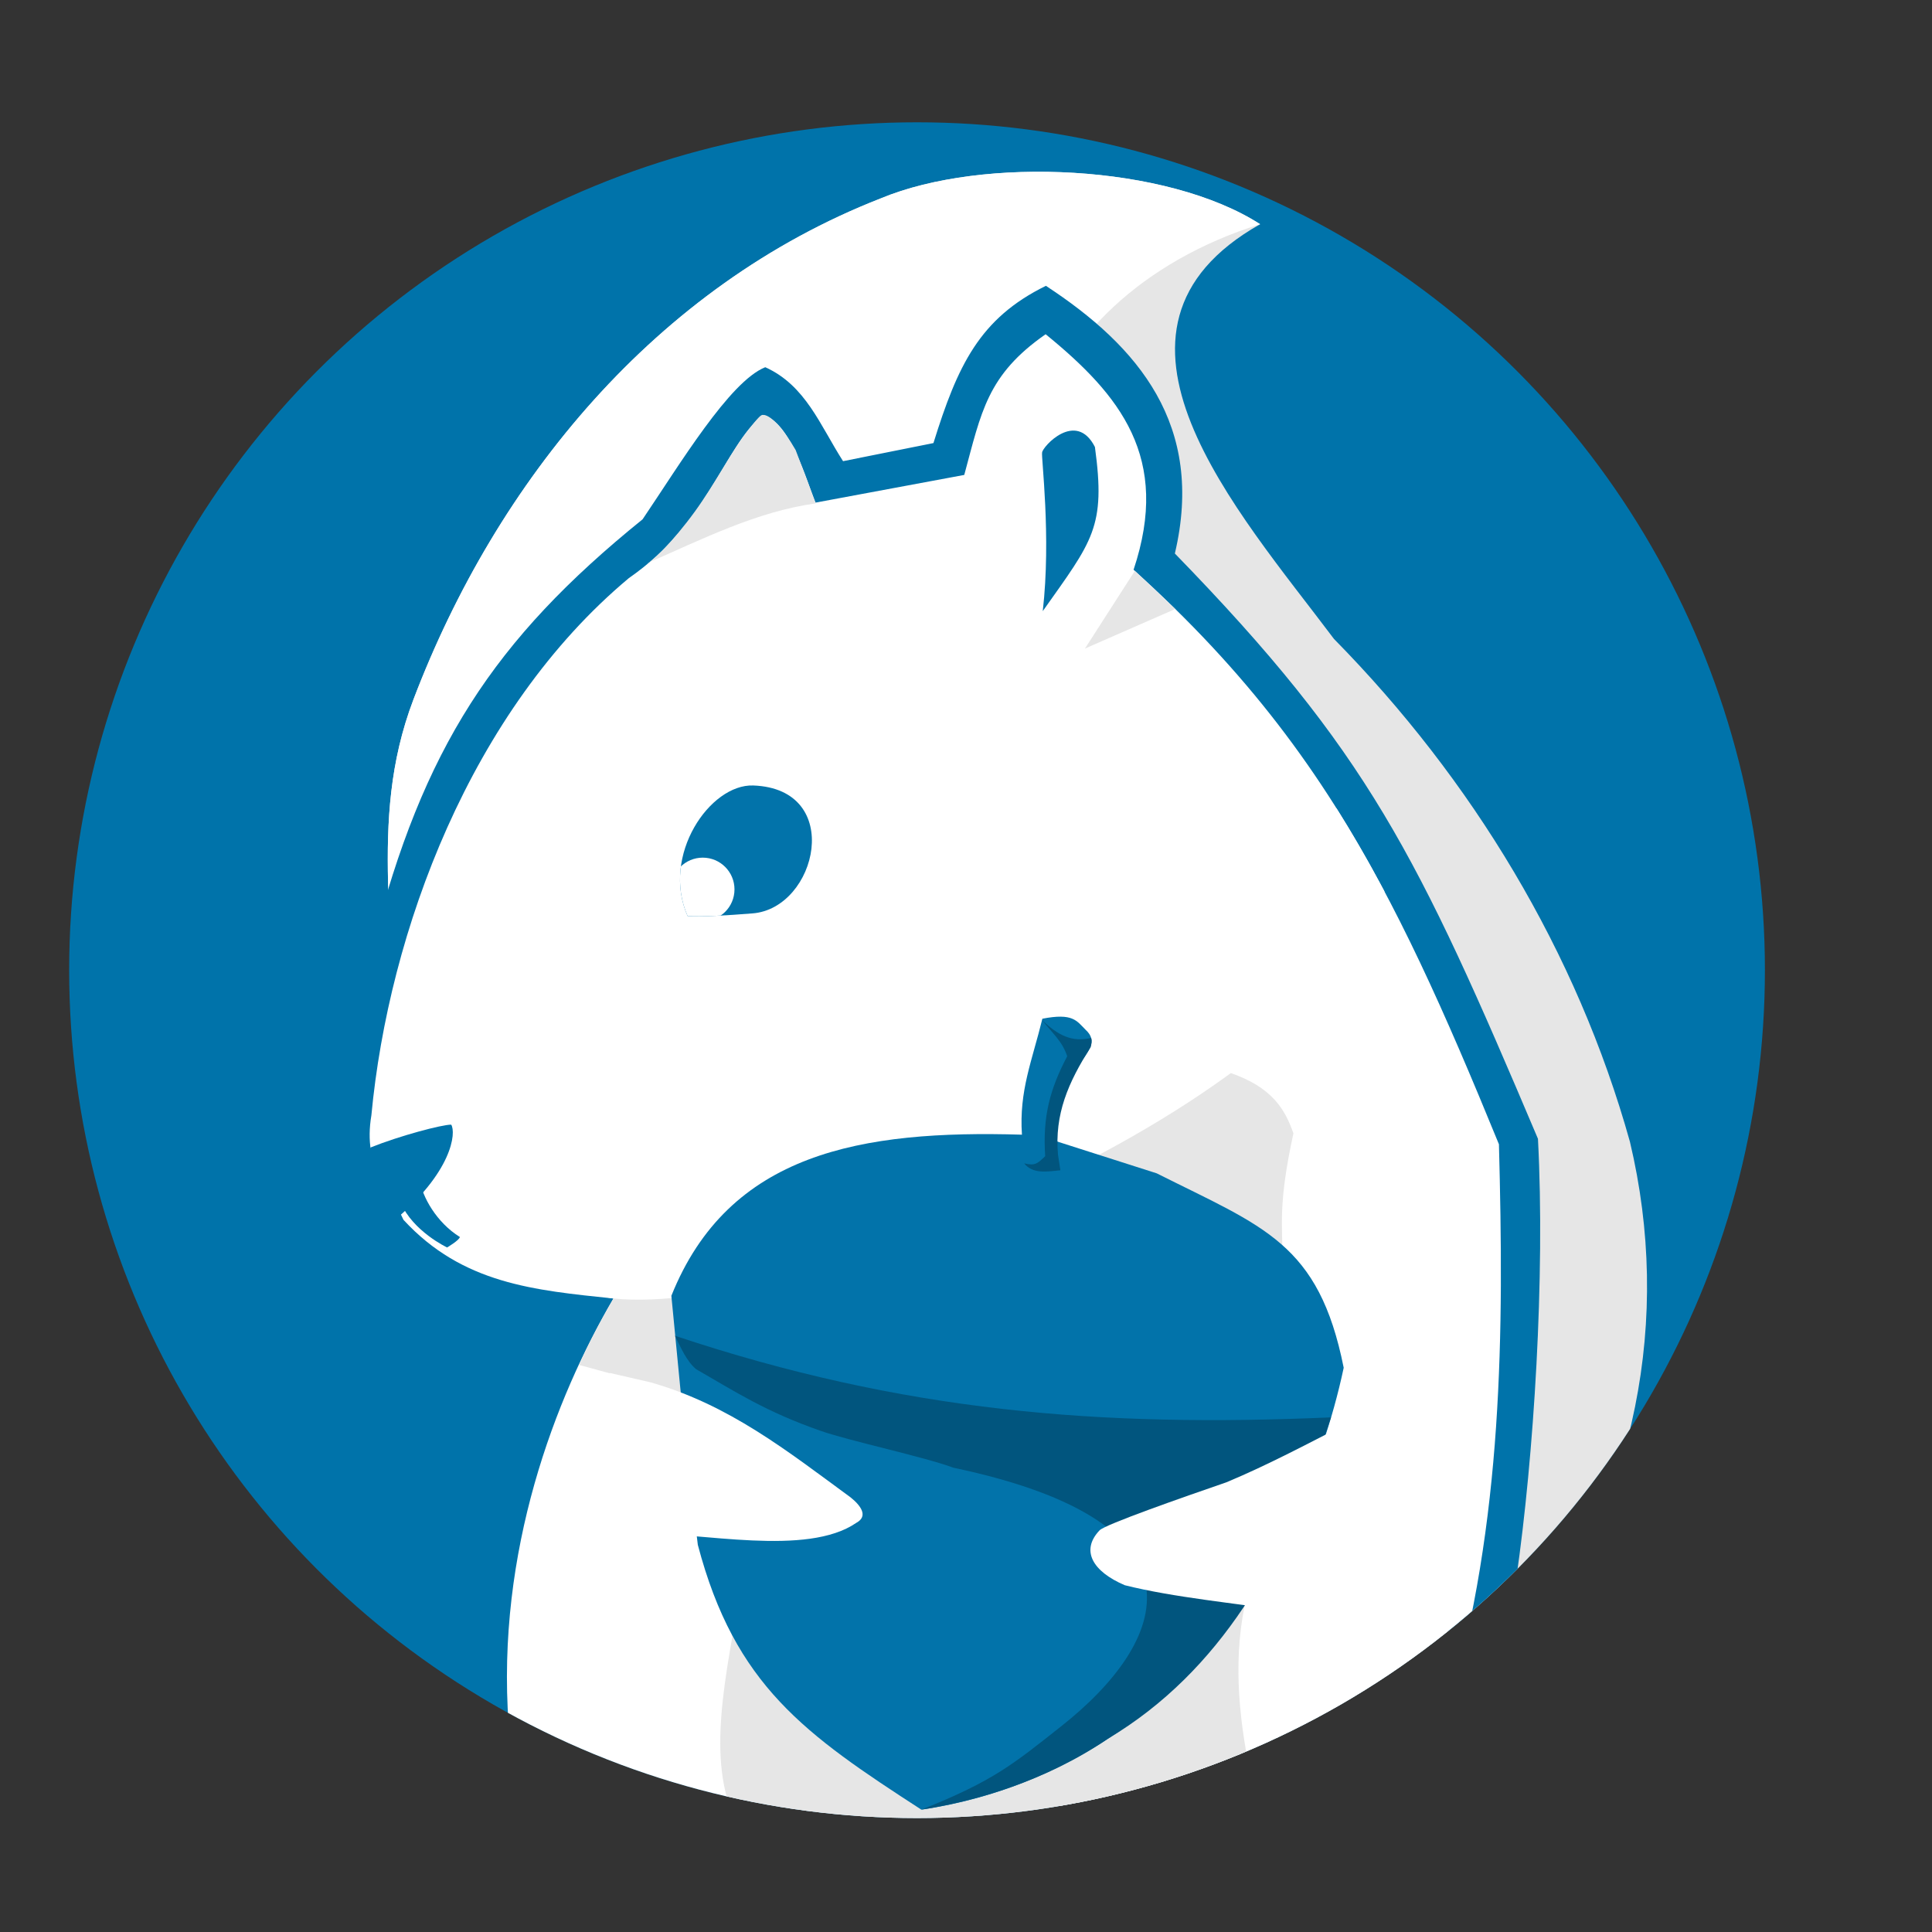 <?xml version="1.0" encoding="UTF-8" standalone="no"?>
<!-- Created with Inkscape (http://www.inkscape.org/) -->

<svg
   width="48"
   height="48"
   version="1.1"
   viewBox="0 0 12.7 12.7"
   xml:space="preserve"
   id="svg64"
   sodipodi:docname="logo_48.svg"
   inkscape:version="1.2.2 (b0a8486541, 2022-12-01)"
   xmlns:inkscape="http://www.inkscape.org/namespaces/inkscape"
   xmlns:sodipodi="http://sodipodi.sourceforge.net/DTD/sodipodi-0.dtd"
   xmlns="http://www.w3.org/2000/svg"
   xmlns:svg="http://www.w3.org/2000/svg"><rect x="0" y="0" width="12.7" height="12.7" fill="#333333" stroke="none"/><sodipodi:namedview
     id="namedview66"
     pagecolor="#ffffff"
     bordercolor="#000000"
     borderopacity="0.25"
     inkscape:showpageshadow="2"
     inkscape:pageopacity="0.0"
     inkscape:pagecheckerboard="0"
     inkscape:deskcolor="#d1d1d1"
     showgrid="false"
     inkscape:zoom="4.9166667"
     inkscape:cx="19.932203"
     inkscape:cy="24"
     inkscape:window-width="1920"
     inkscape:window-height="1131"
     inkscape:window-x="0"
     inkscape:window-y="0"
     inkscape:window-maximized="1"
     inkscape:current-layer="svg64" /><defs
     id="defs8"><clipPath
       id="clipPath656"><path
         d="m-432 67.319c-1.736 0.14-3.502 0.246-4.398 0.179-1.811-4.112 1.52-8.953 4.45-8.846 6.202 0.226 4.328 8.329-0.052 8.668z"
         fill="#0273aa"
         style="paint-order:normal"
         id="path2" /></clipPath><clipPath
       id="clipPath953"><circle
         transform="scale(-1,1)"
         cx="420.85"
         cy="71.167"
         r="57.454"
         fill="#0273aa"
         style="paint-order:normal"
         id="circle5" /></clipPath></defs><g
     transform="matrix(1.032,0,0,1.032,494.195,-13.351)"
     stroke-width="0.571"
     id="g62"><g
       transform="matrix(0.094,0,0,0.094,-433.47,12.427)"
       clip-path="url(#clipPath953)"
       stroke-width="6.095"
       id="g60"><circle
         transform="scale(-1,1)"
         cx="420.85"
         cy="71.167"
         r="57.454"
         fill="#0073aa"
         style="stroke-width:6.108;paint-order:normal"
         id="circle10" /><g
         clip-path="none"
         stroke-width="6.095"
         id="g58"><g
           id="g18"
           style="stroke-width:6.095"><path
             d="m -394.37,131.48 c 5.121,-4.344 11.677,-7.386 14.742,-13.661 7.513,-10.787 9.937,-23.023 7.086,-35.021 -3.593,-12.873 -10.702,-24.576 -20.054,-34.075 -6.5,-8.653 -17.65,-20.956 -5.008,-28.104 -6.307,-4.056 -18.756,-4.638 -25.704,-1.749 -15.259,5.96 -26.033,19.153 -31.666,33.953 -3.25,8.539 -0.754,16.124 -1.769,25.047 -0.357,4.145 17.319,8.985 17.653,13.108 13.497,14.623 15.846,37.512 36.898,39.291 2.607,0.404 5.215,0.808 7.822,1.212 z"
             fill="#e6e6e6"
             style="stroke-width:6.108;paint-order:normal"
             id="path12" /><path
             d="m -404.67,53.966 c -15.126,-12.03 -8.875,-28.361 7.068,-33.35 -6.307,-4.056 -18.756,-4.638 -25.704,-1.749 -15.259,5.96 -26.033,19.153 -31.666,33.953 -3.25,8.539 -0.754,16.124 -1.769,25.047 -0.357,4.145 17.319,8.985 17.653,13.108 26.571,-16.774 21.844,-0.325 34.418,-37.009 z"
             fill="#ffffff"
             style="stroke-width:6.108;paint-order:normal"
             id="path14" /><path
             d="m -457.73,69.432 c 3.39,-13.265 8.173,-20.647 18.283,-28.817 2.543,-3.757 5.893,-9.338 8.312,-10.306 2.743,1.237 3.709,3.928 5.272,6.367 l 6.125,-1.227 c 1.636,-5.26 3.122,-8.447 7.62,-10.655 6.271,4.106 10.787,9.442 8.739,18.139 13.099,13.465 16.444,20.397 24.604,39.659 0.493,9.347 -0.277,21.544 -1.47,29.794 0,0 -1.693,6.258 -2.477,5.724 -0.785,-0.534 -4.764,-5.187 -4.764,-5.187 l -14.107,-45.691 -26.405,-16.864 c 0,0 -13.847,5.578 -14.887,5.947 -1.04,0.369 -13.533,18.76 -13.533,18.76 z"
             fill="#0073aa"
             style="stroke-width:6.108;paint-order:normal"
             id="path16" /></g><path
           d="m -384.88,121.38 c 3.755,-12.905 3.799,-25.679 3.461,-38.415 -3.687,-9.016 -6.907,-16.257 -11.008,-22.767 -33.449,11.591 -41.51,10.307 -48.192,20.239 -0.979,7.933 -6.135,12.229 -0.805,12.979 -3.94,6.716 -7.955,17.147 -7.099,28.871 4.525,2.431 9.626,4.761 14.501,6.381 4.021,1.037 8.176,1.379 12.378,1.366 3.839,0.309 7.679,0.824 11.51,0.152 4.552,-0.171 8.858,-1.8 13.221,-2.949 2.983,-1.367 4.011,-1.566 6.994,-2.933 z"
           fill="#ffffff"
           style="stroke-width:6.108;paint-order:normal"
           id="path20" /><path
           transform="translate(-1.6925e-5)"
           d="m -396.08,90.674 c -0.01,-2.187 -0.31,-3.658 0.736,-8.453 -0.563,-1.566 -1.373,-3.117 -4.377,-4.129 l -27.886,-5.756 -13.816,21.085 c -0.373,0.632 -1.559,2.737 -2.323,4.496 l 7.332,2.007 3.05,16.393 c -1.017,5.791 -1.711,11.201 1.853,14.826 l 35.362,2.992 c -0.427,-3.208 -4.129,-11.83 -2.52,-19.803 z"
           fill="#e6e6e6"
           style="stroke-width:6.108;paint-order:normal"
           id="path22" /><g
           stroke-width="6.095"
           id="g44"><path
             d="m -389.18,65.821 c -4.295,-8.09 -9.266,-14.815 -16.997,-21.788 2.538,-7.601 -0.907,-11.837 -5.959,-15.959 -3.968,2.764 -4.355,5.264 -5.514,9.534 l -10.078,1.876 c -0.607,-1.466 -1.696,-5.474 -3.587,-5.948 -2.694,2.293 -3.626,7.287 -9.063,11.064 -10.718,8.957 -16.276,23.967 -17.447,36.4 -0.604,3.594 1.284,5.084 2.175,7.085 4.004,4.345 8.873,4.771 14.227,5.329 12.387,1.291 47.914,-12.996 52.245,-27.592 z"
             fill="#ffffff"
             style="stroke-width:6.108;paint-order:normal"
             id="path24" /><g
             id="g36"
             style="stroke-width:6.095"><path
               d="m -432,67.319 c -1.736,0.14 -3.502,0.246 -4.398,0.179 -1.811,-4.112 1.52,-8.953 4.45,-8.846 6.202,0.226 4.328,8.329 -0.052,8.668 z"
               fill="#0273aa"
               style="stroke-width:6.108;paint-order:normal"
               id="path26" /><circle
               transform="translate(-1.6925e-5)"
               cx="-435.37"
               cy="65.692"
               r="2.15"
               clip-path="url(#clipPath656)"
               fill="#ffffff"
               style="stroke-width:6.108;paint-order:normal"
               id="circle28" /><path
               transform="translate(-1.6925e-5)"
               d="m -412.33,46.837 c 3.389,-4.791 4.278,-5.678 3.534,-11.123 -1.287,-2.525 -3.559,-0.009 -3.578,0.374 -0.079,0.269 0.626,5.692 0.043,10.749 z"
               fill="#0273aa"
               style="stroke-width:6.108;paint-order:normal"
               id="path30" /><path
               transform="translate(-1.6925e-5)"
               d="m -439.13,43.584 c 3.723,-1.614 7.367,-3.483 11.415,-4.048 l -1.361,-3.617 c -0.802,-1.39 -1.754,-2.491 -2.277,-2.367 -0.077,0.018 -0.199,0.06 -1.035,1.146 -1.087,1.412 -2.195,3.572 -3.522,5.398 -1.469,2.021 -2.986,3.502 -3.22,3.489 z"
               fill="#e6e6e6"
               style="stroke-width:6.108;paint-order:normal"
               id="path32" /><path
               d="m -406.09,44.109 -3.381,5.264 6.116,-2.679 z"
               fill="#e6e6e6"
               style="stroke-width:6.108;paint-order:normal"
               id="path34" /></g><g
             transform="translate(-1.6925e-5)"
             fill="#0073aa"
             stroke-width="6.095"
             id="g42"><path
               d="m -457.88,83.18 c 0,0 -1.176,2.935 1.464,5.059 4.106,-3.376 4.341,-6.079 4,-6.604 -0.619,-0.007 -3.502,0.756 -5.463,1.546 z"
               style="stroke-width:6.095;paint-order:normal"
               id="path38" /><path
               d="m -454.56,85.363 c 0.188,1.166 1.144,2.898 2.731,3.885 -0.033,0.217 -0.864,0.709 -0.864,0.709 0,0 -2.317,-1.088 -3.145,-3.036"
               style="stroke-width:6.095;paint-order:normal"
               id="path40" /></g></g><g
           transform="translate(0,-2.646)"
           stroke-width="6.095"
           id="g52"><path
             d="m -398.8,116.99 c 2.148,-3.188 5.328,-9.005 6.862,-16.236 -1.688,-8.453 -5.415,-9.529 -12.672,-13.175 l -6.777,-2.166 c -0.594,-4.917 3.663,-6.007 1.958,-7.563 -0.609,-0.608 -0.858,-1.152 -2.928,-0.747 -0.689,2.829 -1.589,4.883 -1.384,7.857 -10.883,-0.325 -19.868,1.216 -23.756,10.917 l 0.595,6.157 c 0.408,4.064 0.909,8.36 1.197,10.718 2.51,9.538 7.276,12.849 15.15,17.947 10.807,-1.604 18.018,-8.232 21.756,-13.711 z"
             fill="#0273aa"
             style="stroke-width:6.108;paint-order:normal"
             id="path46" /><path
             d="m -437.25,98.587 c 15.471,5.161 28.853,6.211 44.45,5.529 l -0.333,1.001 c -2.845,8.489 -7.114,16.2 -14.781,20.773 -4.223,2.876 -8.959,4.243 -12.641,4.806 4.902,-1.941 6.282,-3.13 9.441,-5.621 7.303,-5.757 10.539,-13.792 -7.263,-17.546 -2.048,-0.755 -6.971,-1.796 -8.957,-2.484 -3.787,-1.313 -5.875,-2.696 -8.495,-4.199 -0.649,-0.556 -1.051,-1.5 -1.422,-2.258 z"
             fill="#01557e"
             style="stroke-width:6.108;paint-order:normal"
             id="path48" /><path
             transform="translate(-1.6925e-5,2.646)"
             d="m -412.38,74.54 c 1.046,1.026 2.038,1.537 3.328,1.218 0.066,0.21 0.023,0.419 -0.033,0.627 -1.533,2.409 -2.453,4.552 -2.213,7.285 l 0.161,1.056 c -0.936,0.098 -1.876,0.259 -2.454,-0.468 0.751,0.181 0.903,0.014 1.425,-0.486 -0.175,-2.662 0.303,-4.512 1.492,-6.771 -0.345,-1.052 -1.02,-1.565 -1.706,-2.461 z"
             fill="#01557e"
             stroke-linecap="round"
             stroke-linejoin="round"
             stroke-miterlimit="40"
             stroke-width="5.472"
             id="path50" /></g><path
           transform="translate(-1.6925e-5,-2.646)"
           d="m -425.35,109.54 c -4.286,-3.139 -8.227,-6.285 -13.564,-7.799 l -2.744,-0.632 -1.542,5.908 3.472,4.957 c 4.234,-0.082 11.402,1.606 14.77,-0.716 0.833,-0.457 0.275,-1.182 -0.392,-1.718 z"
           fill="#ffffff"
           stroke-linecap="round"
           stroke-linejoin="round"
           stroke-miterlimit="40"
           stroke-width="3.088"
           id="path54" /><path
           d="m -395.66,114.62 c -3.66,-0.57 -7.76,-0.936 -11.112,-1.776 -2.188,-0.932 -3.006,-2.359 -1.709,-3.719 0.374,-0.397 5.696,-2.257 8.589,-3.253 2.852,-1.187 5.574,-2.652 8.325,-4.051 l 3.678,-2.615 2.491,6.808 -2.297,7.917 -3.925,1.477 z"
           fill="#ffffff"
           stroke-linecap="round"
           stroke-linejoin="round"
           stroke-miterlimit="40"
           stroke-width="5.472"
           id="path56" /></g></g></g></svg>
